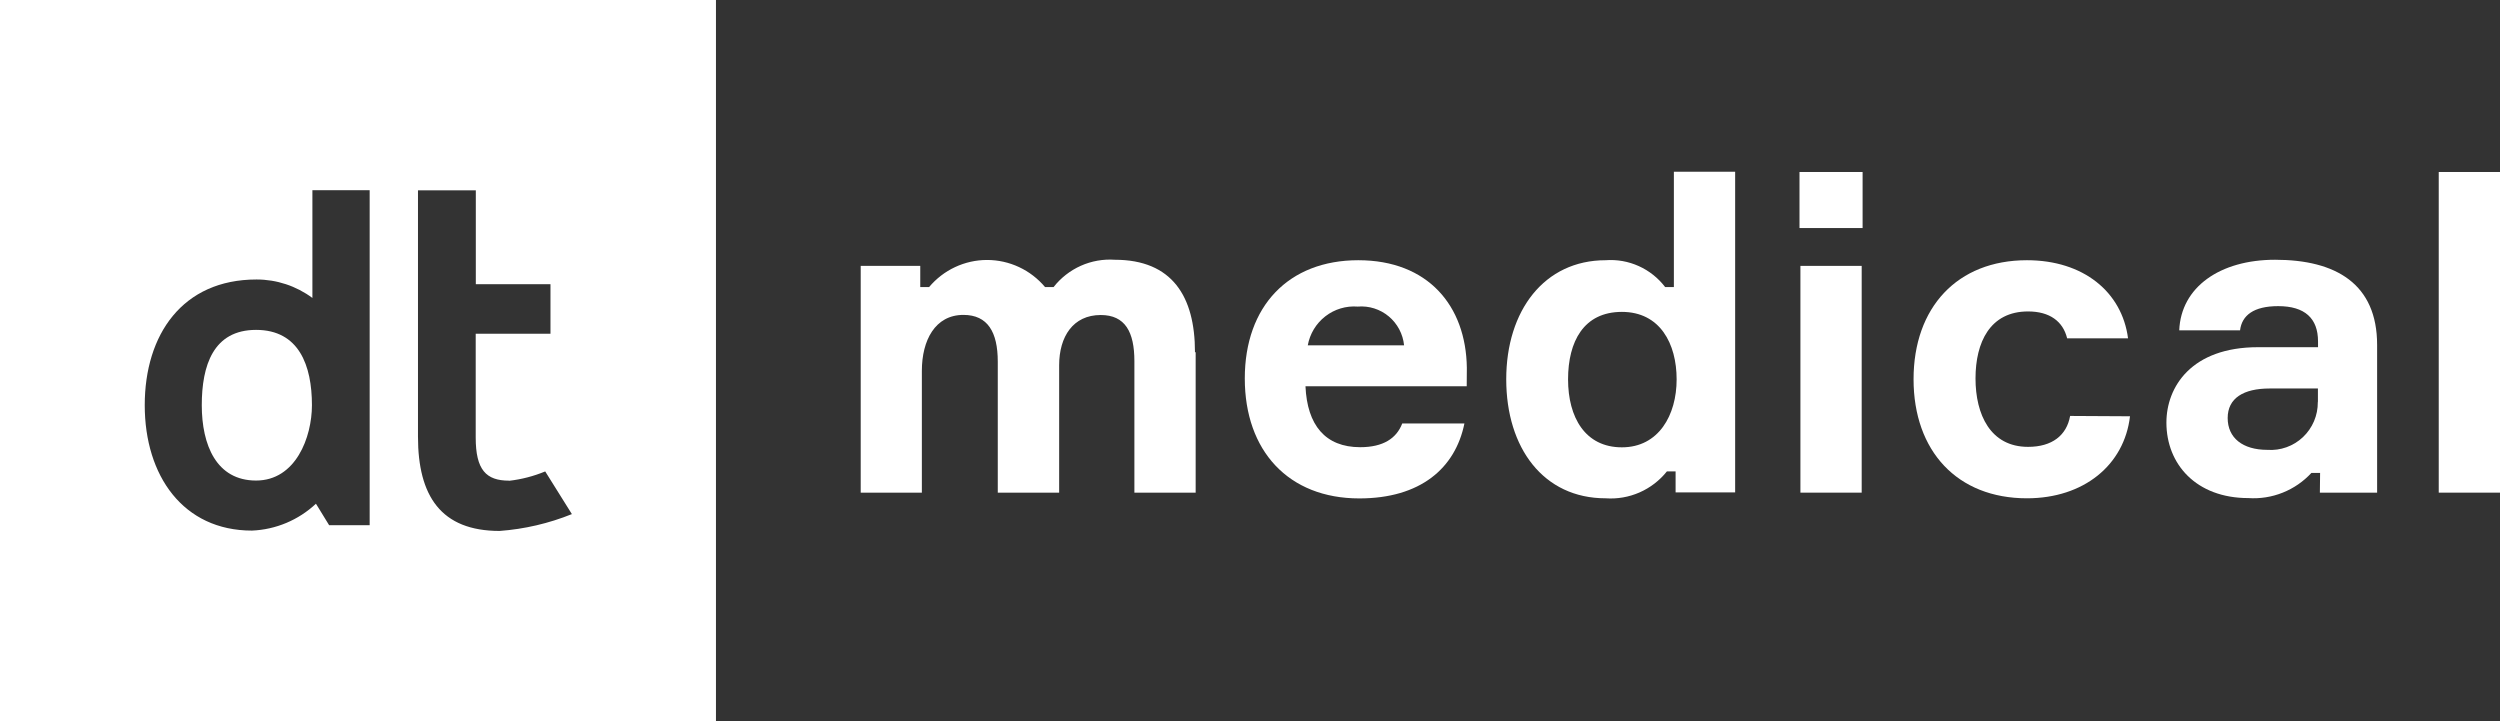 <svg width="156" height="45" viewBox="0 0 156 45" fill="none" xmlns="http://www.w3.org/2000/svg">
<rect x="0" y="0" width="156" height="45" fill="#333333" stroke="none"/>
<g clip-path="url(#clip0_253_1170)">
<path d="M74.609 21.989V30.741H70.786V22.536C70.786 20.722 70.215 19.657 68.685 19.657C66.963 19.657 66.091 21.003 66.091 22.795V30.741H62.261V22.565C62.261 20.722 61.633 19.65 60.117 19.65C58.345 19.65 57.524 21.247 57.524 23.14V30.741H53.708V16.591H57.424V17.915H57.974C58.419 17.385 58.973 16.958 59.598 16.666C60.223 16.374 60.904 16.222 61.593 16.222C62.282 16.222 62.963 16.374 63.588 16.666C64.213 16.958 64.768 17.385 65.213 17.915H65.741C66.193 17.339 66.777 16.883 67.443 16.585C68.109 16.288 68.837 16.159 69.564 16.209C73.137 16.209 74.566 18.491 74.566 21.967" fill="white"/>
<path d="M91.523 24.105H81.462C81.569 26.523 82.691 27.905 84.878 27.905C86.307 27.905 87.143 27.358 87.5 26.423H91.38C90.809 29.23 88.622 31.101 84.821 31.101C80.397 31.101 77.675 28.128 77.675 23.616C77.675 19.103 80.412 16.238 84.756 16.238C89.101 16.238 91.481 19.074 91.531 22.953L91.523 24.105ZM81.605 21.55H87.615C87.544 20.845 87.201 20.196 86.659 19.743C86.118 19.291 85.421 19.071 84.721 19.131C83.996 19.075 83.277 19.291 82.701 19.738C82.126 20.184 81.735 20.83 81.605 21.55Z" fill="white"/>
<path d="M103.9 17.915H104.45V10.717H108.273V30.727H104.557V29.417H104.014C103.558 29.986 102.973 30.436 102.307 30.728C101.641 31.02 100.915 31.146 100.191 31.094C96.311 31.094 93.989 27.956 93.989 23.666C93.989 19.376 96.368 16.238 100.191 16.238C100.9 16.185 101.611 16.311 102.259 16.604C102.908 16.896 103.474 17.347 103.907 17.915M104.622 23.673C104.622 21.442 103.585 19.462 101.206 19.462C98.826 19.462 97.847 21.305 97.847 23.673C97.847 26.041 98.912 27.913 101.206 27.913C103.5 27.913 104.622 25.904 104.622 23.673Z" fill="white"/>
<path d="M112.289 10.732H116.226V14.23H112.289V10.732ZM116.169 30.741H112.346V16.591H116.169V30.741Z" fill="white"/>
<path d="M132.912 25.976C132.555 29.028 130.018 31.094 126.481 31.094C122.136 31.094 119.406 28.15 119.406 23.666C119.406 19.182 122.136 16.238 126.481 16.238C130.003 16.238 132.412 18.217 132.79 21.111H128.989C128.732 20.06 127.91 19.434 126.552 19.434C124.173 19.434 123.272 21.363 123.272 23.616C123.272 25.868 124.201 27.884 126.552 27.884C128.053 27.884 128.96 27.164 129.175 25.955L132.912 25.976Z" fill="white"/>
<path d="M144.774 29.511H144.231C143.732 30.051 143.119 30.472 142.438 30.743C141.757 31.015 141.024 31.13 140.293 31.08C137.042 31.08 135.184 28.963 135.184 26.372C135.184 24.141 136.742 21.665 140.901 21.665H144.645V21.305C144.645 19.866 143.823 19.103 142.159 19.103C140.629 19.103 139.893 19.678 139.779 20.614H135.985C136.092 17.915 138.528 16.209 141.966 16.209C145.767 16.209 148.332 17.721 148.332 21.521V30.741H144.76L144.774 29.511ZM144.638 25.055V24.242H141.63C139.993 24.242 139.007 24.846 139.007 26.084C139.007 27.322 139.936 28.071 141.487 28.071C141.891 28.1 142.296 28.044 142.678 27.907C143.059 27.771 143.409 27.556 143.704 27.277C143.999 26.998 144.234 26.66 144.394 26.285C144.553 25.91 144.634 25.506 144.631 25.098" fill="white"/>
<path d="M156 10.732H152.177V30.741H156V10.732Z" fill="white"/>
<path fill-rule="evenodd" clip-rule="evenodd" d="M0 0H44.676V45H0V0ZM19.465 25.285C19.465 22.817 18.665 20.585 15.978 20.585C13.306 20.585 12.591 22.809 12.591 25.285C12.591 27.762 13.498 29.986 15.978 29.986C18.458 29.986 19.465 27.279 19.465 25.285ZM19.715 31.432C18.625 32.453 17.208 33.048 15.721 33.109C11.433 33.109 9.032 29.691 9.032 25.285C9.032 20.881 11.383 17.44 16.007 17.44C17.261 17.439 18.483 17.843 19.494 18.592V11.869H23.067V32.771H20.537L19.715 31.432ZM29.684 27.301C29.684 29.323 30.334 29.993 31.763 29.993L31.777 30C32.548 29.911 33.303 29.714 34.021 29.417L35.686 32.08C34.246 32.661 32.725 33.016 31.177 33.131C27.511 33.131 26.082 30.943 26.082 27.25V11.876H29.691V17.735H34.35V20.823H29.684V27.301Z" fill="white"/>
</g>
<defs>
<clipPath id="clip0_253_1170">
<rect width="156" height="45" fill="white"/>
</clipPath>
</defs>
</svg>
